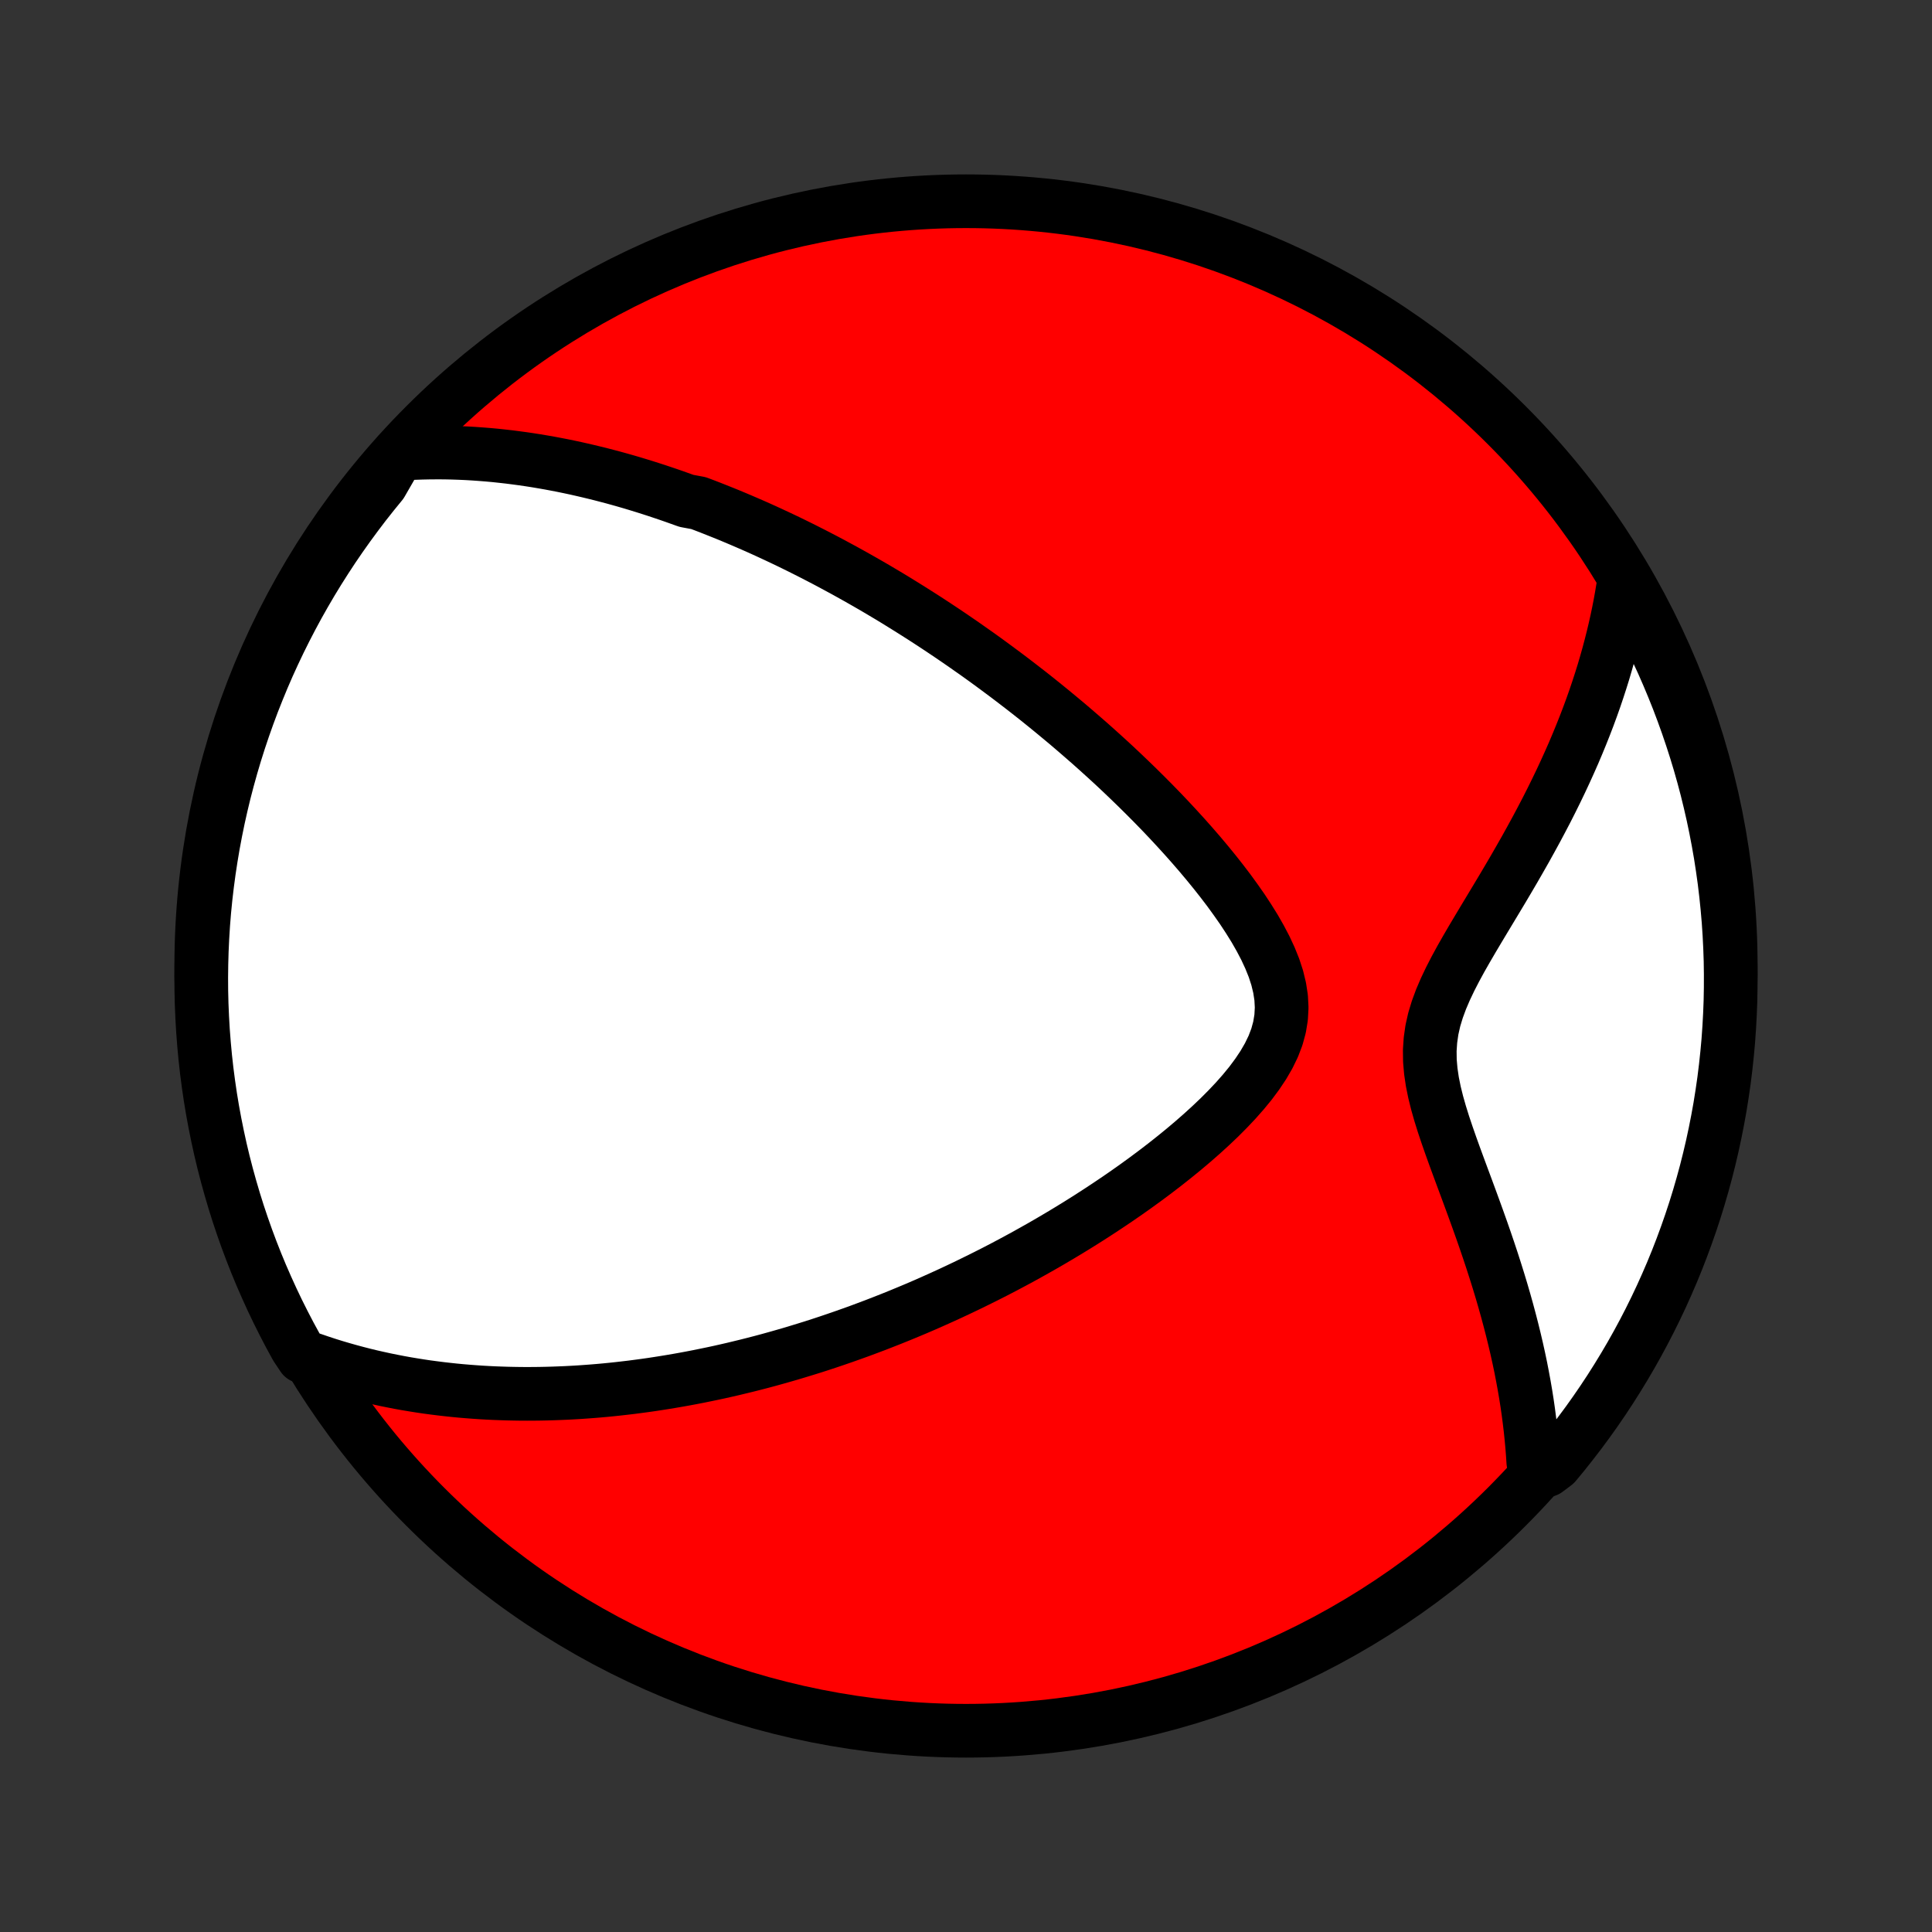 <?xml version="1.0" encoding="utf-8" standalone="no"?>
<!DOCTYPE svg PUBLIC "-//W3C//DTD SVG 1.1//EN"
  "http://www.w3.org/Graphics/SVG/1.1/DTD/svg11.dtd">
<!-- Created with matplotlib (http://matplotlib.org/) -->
<svg height="72pt" version="1.1" viewBox="0 0 72 72" width="72pt" xmlns="http://www.w3.org/2000/svg" xmlns:xlink="http://www.w3.org/1999/xlink">
 <rect x="0" y="0" width="72" height="72" fill="#333333" stroke="none"/>
 <defs>
  <style type="text/css">
*{stroke-linecap:butt;stroke-linejoin:round;}
  </style>
 </defs>
 <g id="figure_1">
  <g id="patch_1">
   <path d="
M0 72
L72 72
L72 0
L0 0
z
" style="fill:none;"/>
  </g>
  <g id="axes_1">
   <g id="PatchCollection_1">
    <defs>
     <path d="
M36 -7.5
C43.558 -7.5 50.808 -10.503 56.153 -15.848
C61.497 -21.192 64.5 -28.442 64.5 -36
C64.5 -43.558 61.497 -50.808 56.153 -56.153
C50.808 -61.497 43.558 -64.5 36 -64.5
C28.442 -64.5 21.192 -61.497 15.848 -56.153
C10.503 -50.808 7.5 -43.558 7.5 -36
C7.5 -28.442 10.503 -21.192 15.848 -15.848
C21.192 -10.503 28.442 -7.5 36 -7.5
z
" id="C0_0_a811fe30f3"/>
     <path d="
M14.842 -55.084
L15.136 -55.104
L15.428 -55.118
L15.717 -55.128
L16.003 -55.134
L16.286 -55.136
L16.566 -55.135
L16.844 -55.129
L17.119 -55.12
L17.391 -55.108
L17.661 -55.092
L17.928 -55.073
L18.193 -55.052
L18.455 -55.028
L18.715 -55
L18.974 -54.971
L19.229 -54.938
L19.483 -54.904
L19.735 -54.867
L19.985 -54.828
L20.233 -54.786
L20.48 -54.743
L20.724 -54.697
L20.967 -54.65
L21.209 -54.6
L21.448 -54.549
L21.687 -54.495
L21.924 -54.44
L22.16 -54.383
L22.394 -54.325
L22.628 -54.264
L22.86 -54.203
L23.091 -54.139
L23.321 -54.074
L23.551 -54.007
L23.779 -53.938
L24.007 -53.868
L24.234 -53.796
L24.46 -53.723
L24.685 -53.648
L24.91 -53.572
L25.135 -53.494
L25.359 -53.414
L25.583 -53.334
L26.03 -53.251
L26.253 -53.167
L26.476 -53.081
L26.698 -52.993
L26.921 -52.904
L27.144 -52.814
L27.367 -52.721
L27.59 -52.627
L27.813 -52.531
L28.037 -52.434
L28.261 -52.335
L28.485 -52.234
L28.709 -52.131
L28.935 -52.026
L29.16 -51.92
L29.387 -51.812
L29.614 -51.701
L29.841 -51.589
L30.07 -51.474
L30.299 -51.358
L30.529 -51.239
L30.76 -51.119
L30.992 -50.996
L31.225 -50.87
L31.46 -50.743
L31.695 -50.613
L31.931 -50.481
L32.169 -50.346
L32.408 -50.209
L32.649 -50.069
L32.89 -49.926
L33.134 -49.781
L33.378 -49.633
L33.624 -49.481
L33.872 -49.327
L34.121 -49.17
L34.373 -49.01
L34.625 -48.847
L34.88 -48.68
L35.136 -48.51
L35.394 -48.337
L35.653 -48.16
L35.915 -47.98
L36.178 -47.795
L36.444 -47.608
L36.711 -47.416
L36.98 -47.22
L37.25 -47.02
L37.523 -46.817
L37.797 -46.609
L38.074 -46.396
L38.352 -46.18
L38.632 -45.959
L38.913 -45.733
L39.197 -45.502
L39.481 -45.267
L39.768 -45.028
L40.055 -44.783
L40.344 -44.533
L40.635 -44.279
L40.926 -44.019
L41.218 -43.755
L41.512 -43.485
L41.805 -43.21
L42.099 -42.929
L42.393 -42.644
L42.687 -42.353
L42.981 -42.057
L43.274 -41.756
L43.565 -41.45
L43.855 -41.138
L44.144 -40.821
L44.429 -40.5
L44.712 -40.173
L44.991 -39.841
L45.265 -39.505
L45.534 -39.164
L45.797 -38.819
L46.051 -38.469
L46.298 -38.116
L46.533 -37.758
L46.757 -37.398
L46.965 -37.034
L47.157 -36.668
L47.328 -36.3
L47.477 -35.93
L47.598 -35.559
L47.688 -35.188
L47.745 -34.818
L47.764 -34.449
L47.744 -34.082
L47.684 -33.718
L47.586 -33.359
L47.45 -33.003
L47.28 -32.653
L47.08 -32.308
L46.853 -31.968
L46.604 -31.633
L46.335 -31.305
L46.05 -30.982
L45.75 -30.665
L45.439 -30.353
L45.118 -30.048
L44.789 -29.748
L44.453 -29.454
L44.112 -29.166
L43.766 -28.884
L43.416 -28.607
L43.064 -28.337
L42.709 -28.072
L42.354 -27.814
L41.997 -27.561
L41.639 -27.314
L41.281 -27.073
L40.924 -26.838
L40.567 -26.608
L40.211 -26.384
L39.857 -26.166
L39.503 -25.953
L39.152 -25.746
L38.802 -25.544
L38.454 -25.348
L38.108 -25.156
L37.764 -24.97
L37.423 -24.789
L37.084 -24.613
L36.747 -24.442
L36.413 -24.276
L36.082 -24.114
L35.753 -23.957
L35.427 -23.804
L35.104 -23.656
L34.783 -23.512
L34.466 -23.372
L34.15 -23.236
L33.838 -23.105
L33.528 -22.977
L33.221 -22.853
L32.916 -22.733
L32.615 -22.616
L32.315 -22.503
L32.019 -22.393
L31.724 -22.287
L31.433 -22.184
L31.143 -22.084
L30.856 -21.987
L30.571 -21.893
L30.289 -21.802
L30.008 -21.715
L29.73 -21.63
L29.454 -21.547
L29.18 -21.468
L28.908 -21.391
L28.638 -21.316
L28.369 -21.244
L28.103 -21.175
L27.838 -21.108
L27.574 -21.044
L27.313 -20.981
L27.052 -20.921
L26.794 -20.863
L26.537 -20.808
L26.28 -20.755
L26.026 -20.703
L25.772 -20.654
L25.52 -20.607
L25.269 -20.562
L25.018 -20.519
L24.769 -20.478
L24.521 -20.439
L24.273 -20.401
L24.026 -20.366
L23.78 -20.333
L23.535 -20.301
L23.29 -20.272
L23.045 -20.244
L22.801 -20.218
L22.558 -20.194
L22.315 -20.172
L22.072 -20.152
L21.829 -20.134
L21.587 -20.117
L21.344 -20.103
L21.102 -20.09
L20.859 -20.08
L20.617 -20.071
L20.374 -20.064
L20.131 -20.059
L19.888 -20.056
L19.645 -20.055
L19.401 -20.056
L19.156 -20.06
L18.912 -20.065
L18.666 -20.073
L18.42 -20.082
L18.174 -20.094
L17.927 -20.108
L17.678 -20.125
L17.43 -20.144
L17.18 -20.165
L16.929 -20.189
L16.677 -20.216
L16.424 -20.245
L16.171 -20.277
L15.915 -20.311
L15.659 -20.349
L15.402 -20.39
L15.143 -20.433
L14.883 -20.48
L14.621 -20.531
L14.358 -20.584
L14.094 -20.642
L13.828 -20.702
L13.56 -20.767
L13.291 -20.836
L13.02 -20.909
L12.748 -20.986
L12.473 -21.067
L12.197 -21.153
L11.92 -21.244
L11.64 -21.34
L11.285 -21.442
L11.041 -21.808
L10.804 -22.242
L10.576 -22.68
L10.355 -23.121
L10.142 -23.567
L9.937 -24.017
L9.739 -24.47
L9.55 -24.926
L9.369 -25.386
L9.196 -25.849
L9.031 -26.316
L8.874 -26.785
L8.726 -27.257
L8.586 -27.732
L8.454 -28.209
L8.33 -28.689
L8.215 -29.171
L8.109 -29.655
L8.011 -30.14
L7.921 -30.628
L7.84 -31.117
L7.768 -31.608
L7.704 -32.1
L7.649 -32.594
L7.603 -33.088
L7.565 -33.583
L7.536 -34.079
L7.515 -34.576
L7.503 -35.073
L7.5 -35.57
L7.506 -36.068
L7.52 -36.565
L7.543 -37.062
L7.574 -37.559
L7.614 -38.055
L7.663 -38.551
L7.721 -39.046
L7.787 -39.54
L7.862 -40.033
L7.945 -40.525
L8.037 -41.015
L8.137 -41.504
L8.246 -41.991
L8.363 -42.477
L8.489 -42.96
L8.623 -43.441
L8.765 -43.92
L8.916 -44.397
L9.075 -44.871
L9.242 -45.342
L9.417 -45.811
L9.601 -46.276
L9.792 -46.739
L9.991 -47.198
L10.199 -47.654
L10.414 -48.106
L10.637 -48.554
L10.868 -48.999
L11.106 -49.44
L11.352 -49.876
L11.605 -50.308
L11.866 -50.736
L12.135 -51.16
L12.41 -51.579
L12.693 -51.993
L12.983 -52.402
L13.28 -52.806
L13.583 -53.206
L13.894 -53.599
L14.211 -53.988
z
" id="C0_1_38d8f90b0d"/>
     <path d="
M60.527 -50.385
L60.481 -50.085
L60.431 -49.782
L60.376 -49.478
L60.316 -49.171
L60.251 -48.862
L60.181 -48.55
L60.106 -48.236
L60.026 -47.92
L59.941 -47.601
L59.85 -47.279
L59.755 -46.955
L59.653 -46.629
L59.546 -46.3
L59.434 -45.968
L59.316 -45.635
L59.192 -45.298
L59.062 -44.959
L58.926 -44.617
L58.785 -44.274
L58.638 -43.927
L58.484 -43.579
L58.325 -43.228
L58.16 -42.875
L57.989 -42.52
L57.812 -42.162
L57.63 -41.803
L57.441 -41.442
L57.248 -41.079
L57.049 -40.715
L56.846 -40.349
L56.637 -39.982
L56.425 -39.613
L56.208 -39.243
L55.989 -38.873
L55.766 -38.501
L55.542 -38.129
L55.318 -37.757
L55.094 -37.383
L54.872 -37.01
L54.654 -36.636
L54.441 -36.262
L54.237 -35.887
L54.044 -35.512
L53.865 -35.136
L53.704 -34.76
L53.565 -34.383
L53.45 -34.004
L53.364 -33.623
L53.309 -33.24
L53.283 -32.855
L53.288 -32.468
L53.322 -32.078
L53.38 -31.686
L53.46 -31.292
L53.558 -30.897
L53.671 -30.5
L53.795 -30.103
L53.928 -29.706
L54.067 -29.308
L54.21 -28.91
L54.356 -28.513
L54.502 -28.118
L54.649 -27.723
L54.794 -27.33
L54.937 -26.939
L55.078 -26.549
L55.216 -26.162
L55.35 -25.777
L55.48 -25.395
L55.606 -25.015
L55.727 -24.639
L55.844 -24.265
L55.956 -23.895
L56.063 -23.527
L56.165 -23.163
L56.262 -22.802
L56.354 -22.445
L56.441 -22.091
L56.523 -21.741
L56.6 -21.394
L56.672 -21.051
L56.738 -20.711
L56.8 -20.375
L56.857 -20.043
L56.909 -19.714
L56.956 -19.388
L56.998 -19.066
L57.036 -18.748
L57.069 -18.433
L57.098 -18.121
L57.122 -17.813
L57.142 -17.508
L57.634 -17.206
L57.955 -17.447
L58.269 -17.827
L58.575 -18.213
L58.876 -18.605
L59.169 -19.001
L59.455 -19.403
L59.734 -19.81
L60.006 -20.222
L60.27 -20.639
L60.527 -21.06
L60.777 -21.486
L61.019 -21.916
L61.253 -22.35
L61.48 -22.789
L61.699 -23.232
L61.91 -23.678
L62.113 -24.129
L62.309 -24.583
L62.496 -25.04
L62.675 -25.501
L62.846 -25.965
L63.009 -26.432
L63.164 -26.902
L63.31 -27.375
L63.448 -27.85
L63.578 -28.328
L63.699 -28.808
L63.812 -29.291
L63.916 -29.775
L64.012 -30.262
L64.1 -30.75
L64.178 -31.239
L64.249 -31.73
L64.31 -32.223
L64.363 -32.717
L64.408 -33.211
L64.443 -33.707
L64.47 -34.203
L64.489 -34.699
L64.498 -35.196
L64.499 -35.694
L64.492 -36.191
L64.475 -36.688
L64.45 -37.186
L64.417 -37.682
L64.374 -38.179
L64.323 -38.674
L64.264 -39.169
L64.195 -39.663
L64.119 -40.156
L64.033 -40.647
L63.939 -41.137
L63.837 -41.626
L63.726 -42.112
L63.607 -42.597
L63.479 -43.08
L63.343 -43.561
L63.198 -44.039
L63.045 -44.515
L62.884 -44.989
L62.715 -45.459
L62.538 -45.927
L62.352 -46.392
L62.159 -46.853
L61.958 -47.312
L61.748 -47.766
L61.531 -48.218
L61.306 -48.665
L61.074 -49.109
L60.833 -49.548
z
" id="C0_2_48694a1ccd"/>
    </defs>
    <g clip-path="url(#p1bffca34e9)">
     <use style="fill:#ff0000;stroke:#000000;stroke-width:2.0;" x="0.0" xlink:href="#C0_0_a811fe30f3" y="72.0"/>
    </g>
    <g clip-path="url(#p1bffca34e9)">
     <use style="fill:#ffffff;stroke:#000000;stroke-width:2.0;" x="0.0" xlink:href="#C0_1_38d8f90b0d" y="72.0"/>
    </g>
    <g clip-path="url(#p1bffca34e9)">
     <use style="fill:#ffffff;stroke:#000000;stroke-width:2.0;" x="0.0" xlink:href="#C0_2_48694a1ccd" y="72.0"/>
    </g>
   </g>
  </g>
 </g>
 <defs>
  <clipPath id="p1bffca34e9">
   <rect height="72.0" width="72.0" x="0.0" y="0.0"/>
  </clipPath>
 </defs>
</svg>
